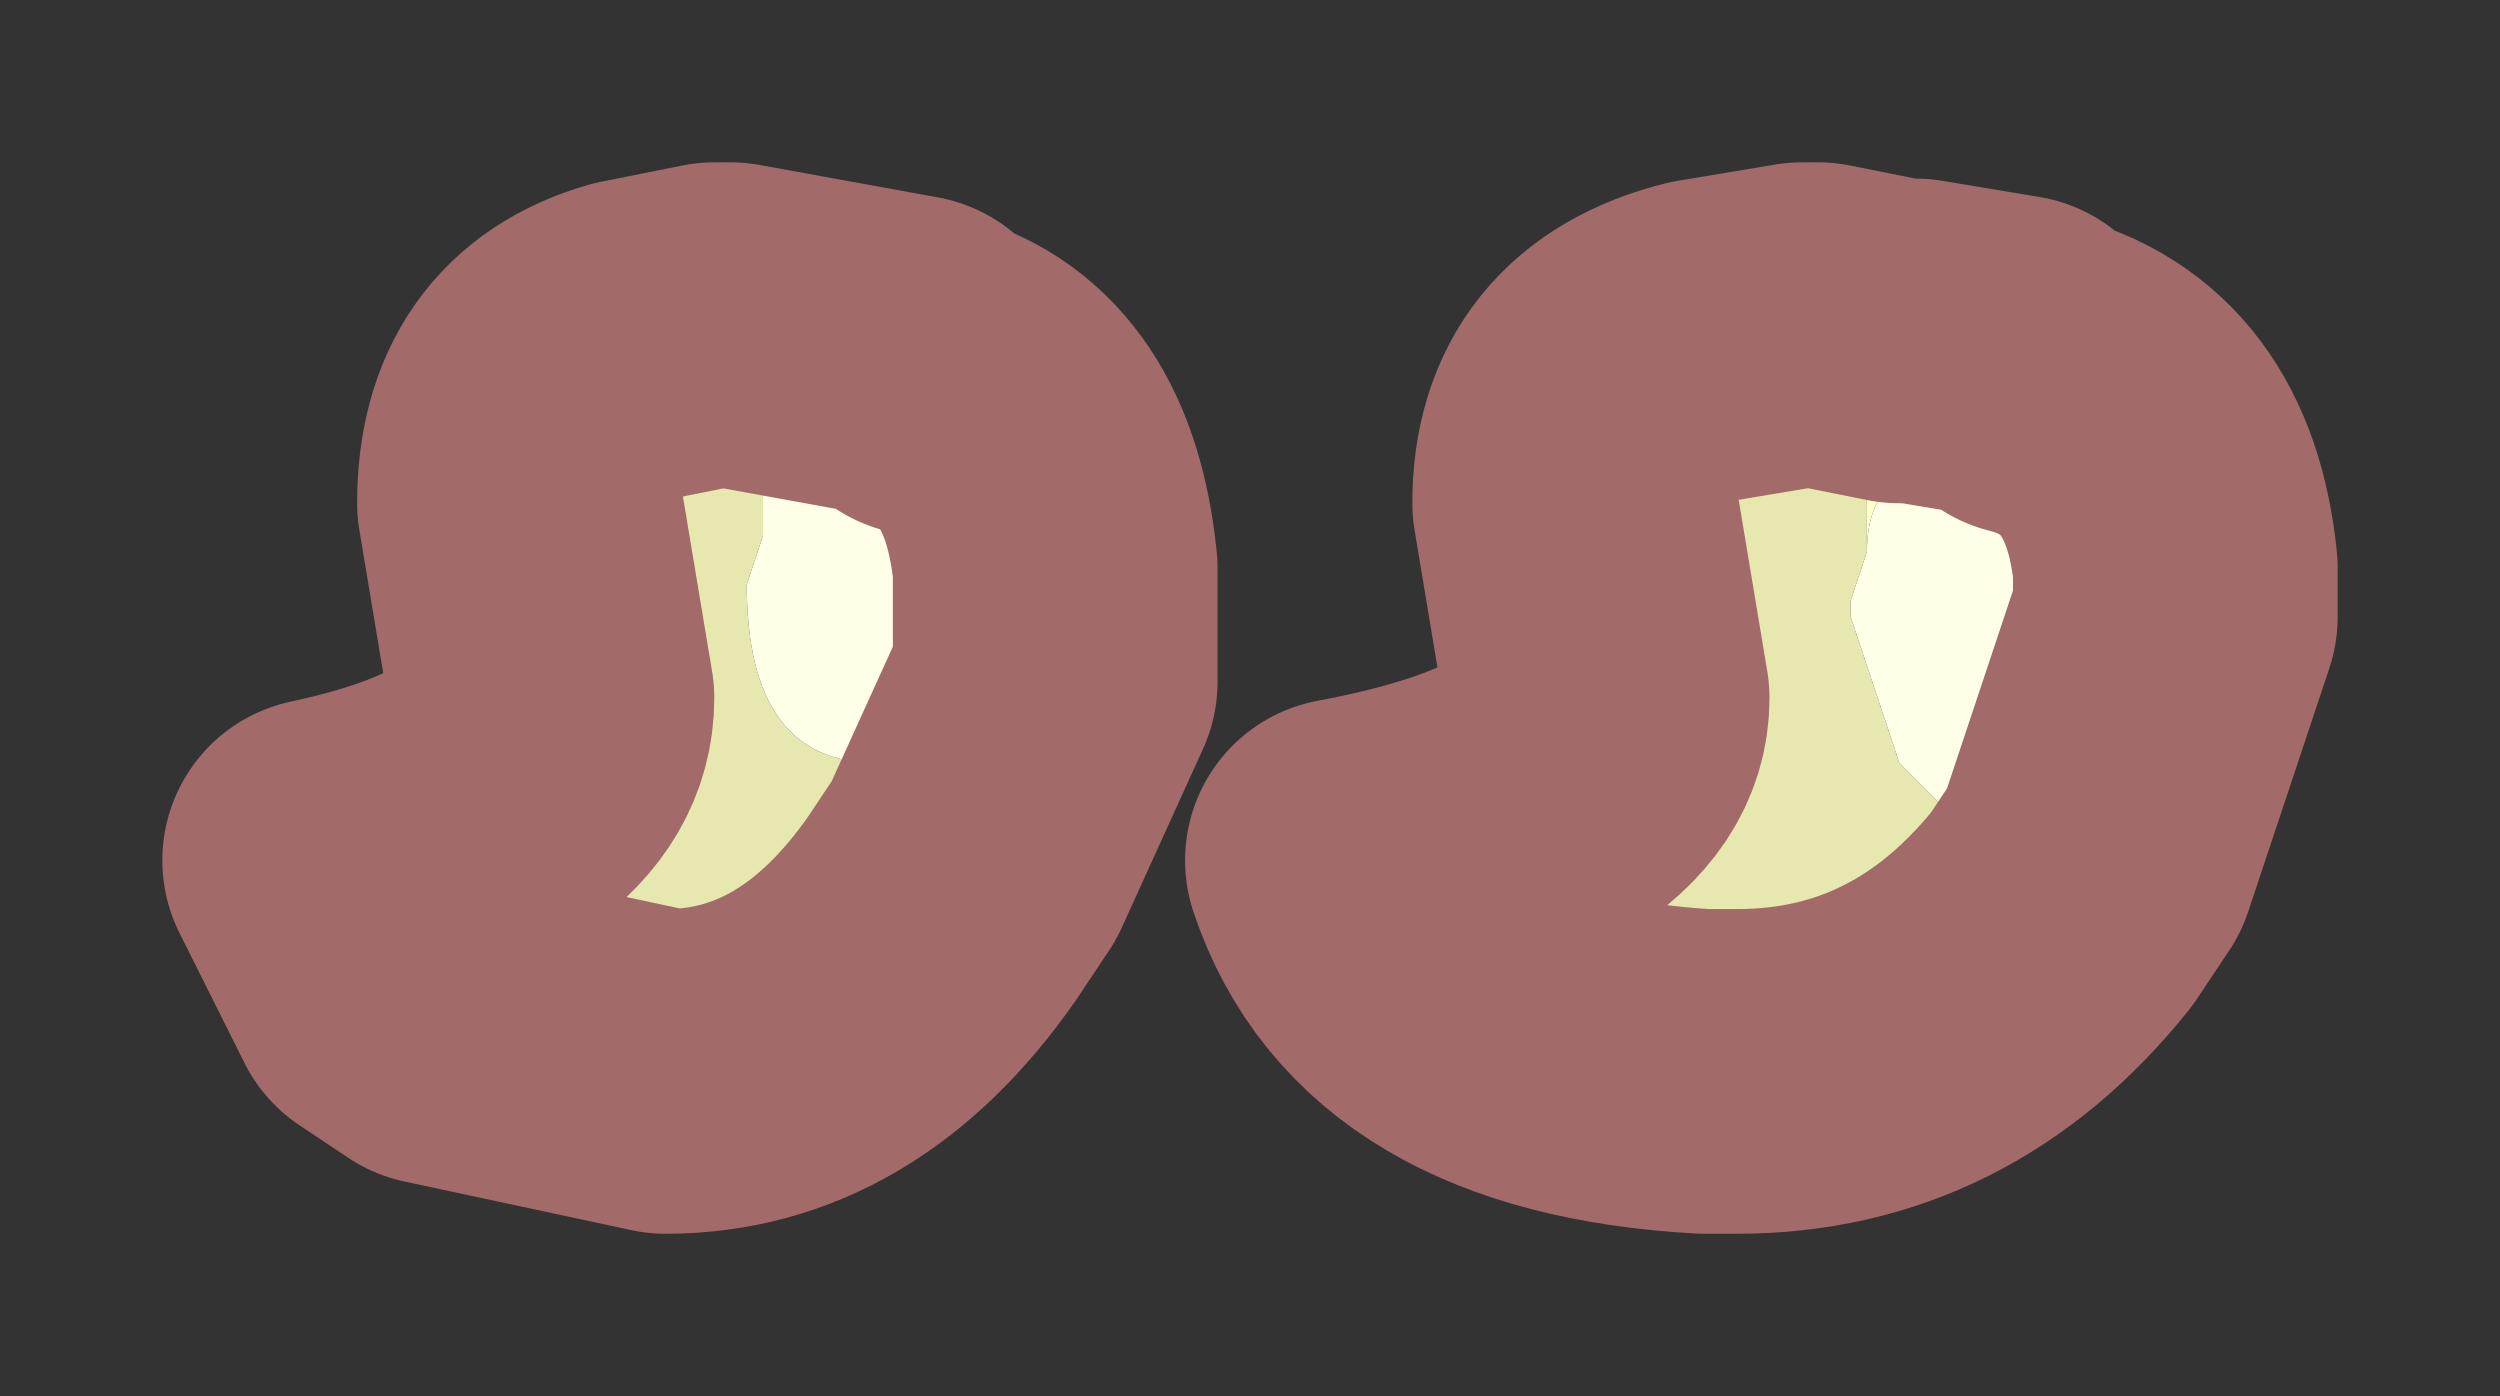 <?xml version="1.0" encoding="UTF-8" standalone="no"?>
<svg xmlns:xlink="http://www.w3.org/1999/xlink" height="4.3px" width="7.7px" xmlns="http://www.w3.org/2000/svg">
  <rect width="100%" height="100%" fill="#333333" stroke="none"/>
  <g transform="matrix(1.0, 0.0, 0.0, 1.0, -0.35, 0.4)">
    <path d="M6.55 0.7 L6.6 0.75 Q7.0 0.85 7.05 1.35 L7.05 1.5 6.8 2.25 6.7 2.4 Q6.3 2.9 5.7 2.9 L5.6 2.9 Q4.7 2.85 4.5 2.25 5.3 2.1 5.3 1.75 L5.2 1.15 Q5.2 0.75 5.6 0.65 L5.9 0.6 5.95 0.6 6.2 0.65 6.25 0.65 6.55 0.7 M6.1 1.3 L6.05 1.45 6.05 1.5 6.2 1.95 6.4 2.15 Q6.7 2.15 6.7 1.6 6.7 1.05 6.3 1.05 L6.25 1.05 6.1 1.05 6.1 1.3 M2.55 0.6 L2.6 0.6 3.15 0.7 3.2 0.75 Q3.55 0.85 3.6 1.35 L3.6 1.5 3.6 1.7 3.35 2.25 3.25 2.4 Q2.9 2.9 2.4 2.9 L1.7 2.75 1.55 2.65 1.35 2.25 Q2.05 2.1 2.05 1.75 L1.95 1.15 Q1.95 0.75 2.3 0.65 L2.55 0.6 M2.65 1.4 Q2.65 1.95 3.05 1.95 L3.25 1.65 Q3.25 1.25 2.85 0.95 L2.7 0.95 2.7 1.25 2.65 1.4" fill="#e7e7b0" fill-rule="evenodd" stroke="none"/>
    <path d="M6.1 1.3 Q6.1 1.1 6.25 1.05 L6.3 1.05 Q6.7 1.05 6.7 1.6 6.7 2.15 6.4 2.15 L6.2 1.95 6.05 1.5 6.05 1.45 6.1 1.3 M2.65 1.4 L2.7 1.25 2.7 0.95 2.85 0.95 Q3.25 1.25 3.25 1.65 L3.05 1.95 Q2.65 1.95 2.65 1.4" fill="#ffffe7" fill-rule="evenodd" stroke="none"/>
    <path d="M6.25 1.05 Q6.1 1.1 6.1 1.3 L6.1 1.05 6.25 1.05" fill="#ffffcc" fill-rule="evenodd" stroke="none"/>
    <path d="M6.55 0.7 L6.25 0.65 6.2 0.65 5.95 0.6 5.9 0.6 5.6 0.65 Q5.2 0.75 5.2 1.15 L5.3 1.75 Q5.3 2.1 4.5 2.25 4.7 2.85 5.6 2.9 L5.7 2.9 Q6.3 2.9 6.7 2.4 L6.8 2.25 7.05 1.5 7.05 1.35 Q7.0 0.85 6.6 0.75 L6.55 0.7 M2.55 0.6 L2.3 0.65 Q1.95 0.75 1.95 1.15 L2.05 1.75 Q2.05 2.1 1.35 2.25 L1.55 2.65 1.7 2.75 2.4 2.9 Q2.9 2.9 3.25 2.4 L3.35 2.25 3.6 1.7 3.6 1.5 3.6 1.35 Q3.55 0.85 3.2 0.75 L3.15 0.7 2.6 0.6 2.55 0.6 Z" fill="none" stroke="#a36a6a" stroke-linecap="round" stroke-linejoin="round" stroke-width="1"/>
  </g>
</svg>